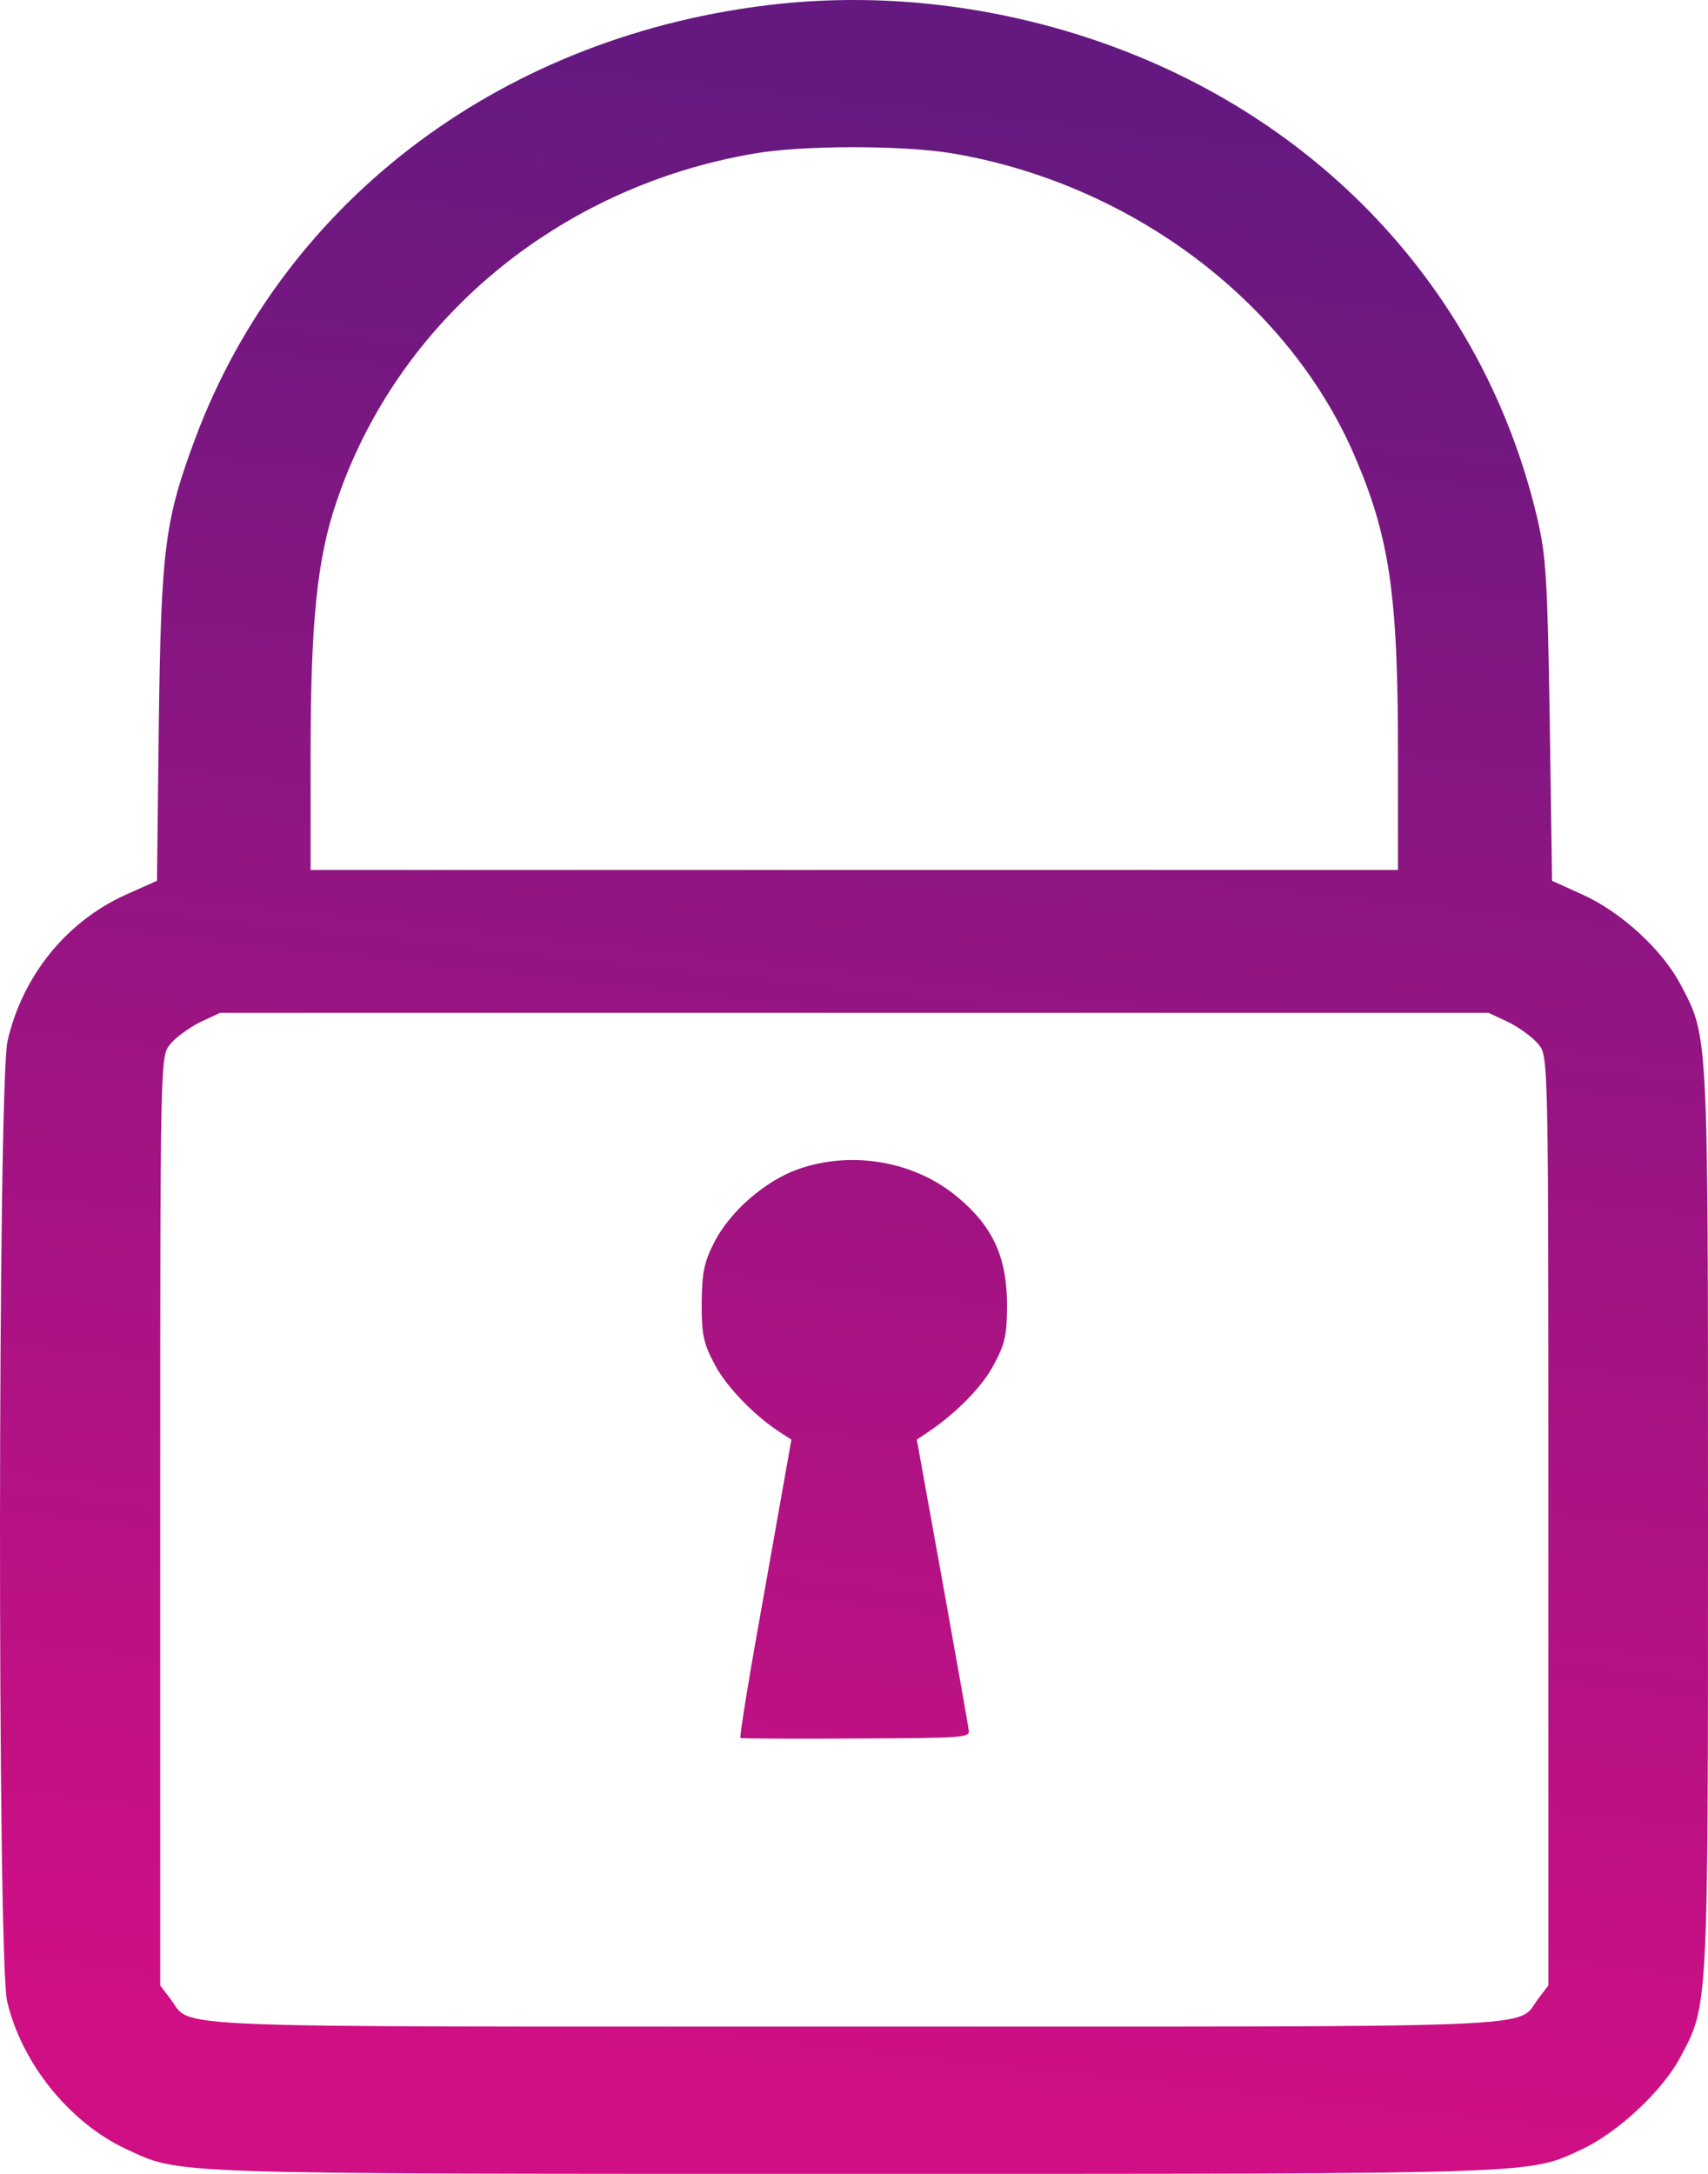<svg width="110" height="140" viewBox="0 0 110 140" fill="none" xmlns="http://www.w3.org/2000/svg">
<path d="M50.102 0.257C32.609 2.154 18.394 12.728 12.583 28.211C10.617 33.484 10.378 35.297 10.229 46.541L10.11 56.724L8.113 57.616C4.269 59.346 1.438 62.861 0.485 67.046C-0.141 69.891 -0.171 126.051 0.455 128.869C1.379 132.858 4.478 136.708 8.143 138.41C11.66 140.028 10.199 140 55.019 140C99.838 140 98.378 140.028 101.894 138.41C104.159 137.35 107.02 134.699 108.182 132.551C110.03 129.092 110 129.761 110 97.929C110 66.237 110.03 66.823 108.242 63.419C107.05 61.159 104.398 58.732 101.924 57.616L99.957 56.724L99.808 46.401C99.659 37.195 99.57 35.8 99.004 33.373C95.547 18.67 84.759 7.204 69.889 2.378C63.422 0.285 56.658 -0.44 50.102 0.257ZM61.187 9.854C72.72 11.751 82.882 19.34 87.203 29.271C89.468 34.516 90.034 38.171 90.034 48.41V56.026H20.004V48.521C20.004 40.096 20.421 35.967 21.672 32.312C25.606 20.651 35.947 12.03 48.612 9.882C51.711 9.352 58.029 9.352 61.187 9.854ZM97.186 65.846C97.901 66.209 98.765 66.851 99.093 67.269C99.719 68.05 99.719 68.218 99.719 97.957V127.864L99.063 128.729C97.603 130.654 100.762 130.515 55.019 130.515C9.276 130.515 12.434 130.654 10.974 128.729L10.319 127.864V97.957C10.319 68.218 10.319 68.05 10.944 67.269C11.272 66.851 12.136 66.209 12.852 65.846L14.163 65.232H95.875L97.186 65.846Z" fill="url(#paint0_linear_324_6)"/>
<path d="M51.386 75.303C49.271 76.056 47.036 78.009 46.022 79.962C45.337 81.301 45.218 81.915 45.188 83.924C45.188 85.96 45.307 86.518 46.022 87.857C46.767 89.308 48.645 91.233 50.314 92.293L50.969 92.712L49.271 102.281C48.317 107.554 47.602 111.878 47.691 111.934C47.781 111.962 51.148 111.989 55.171 111.962C62.234 111.934 62.472 111.906 62.383 111.404C62.353 111.097 61.578 106.772 60.684 101.779L59.045 92.712L59.671 92.293C61.578 91.038 63.306 89.252 64.022 87.857C64.737 86.518 64.856 85.96 64.856 83.924C64.826 80.939 63.932 78.986 61.697 77.117C58.926 74.773 54.843 74.076 51.386 75.303Z" fill="url(#paint1_linear_324_6)"/>
<defs>
<linearGradient id="paint0_linear_324_6" x1="0" y1="0" x2="-13.897" y2="126.375" gradientUnits="userSpaceOnUse">
<stop stop-color="#651980"/>
<stop offset="1" stop-color="#D00F84"/>
</linearGradient>
<linearGradient id="paint1_linear_324_6" x1="0" y1="0" x2="-13.897" y2="126.375" gradientUnits="userSpaceOnUse">
<stop stop-color="#651980"/>
<stop offset="1" stop-color="#D00F84"/>
</linearGradient>
</defs>
</svg>
